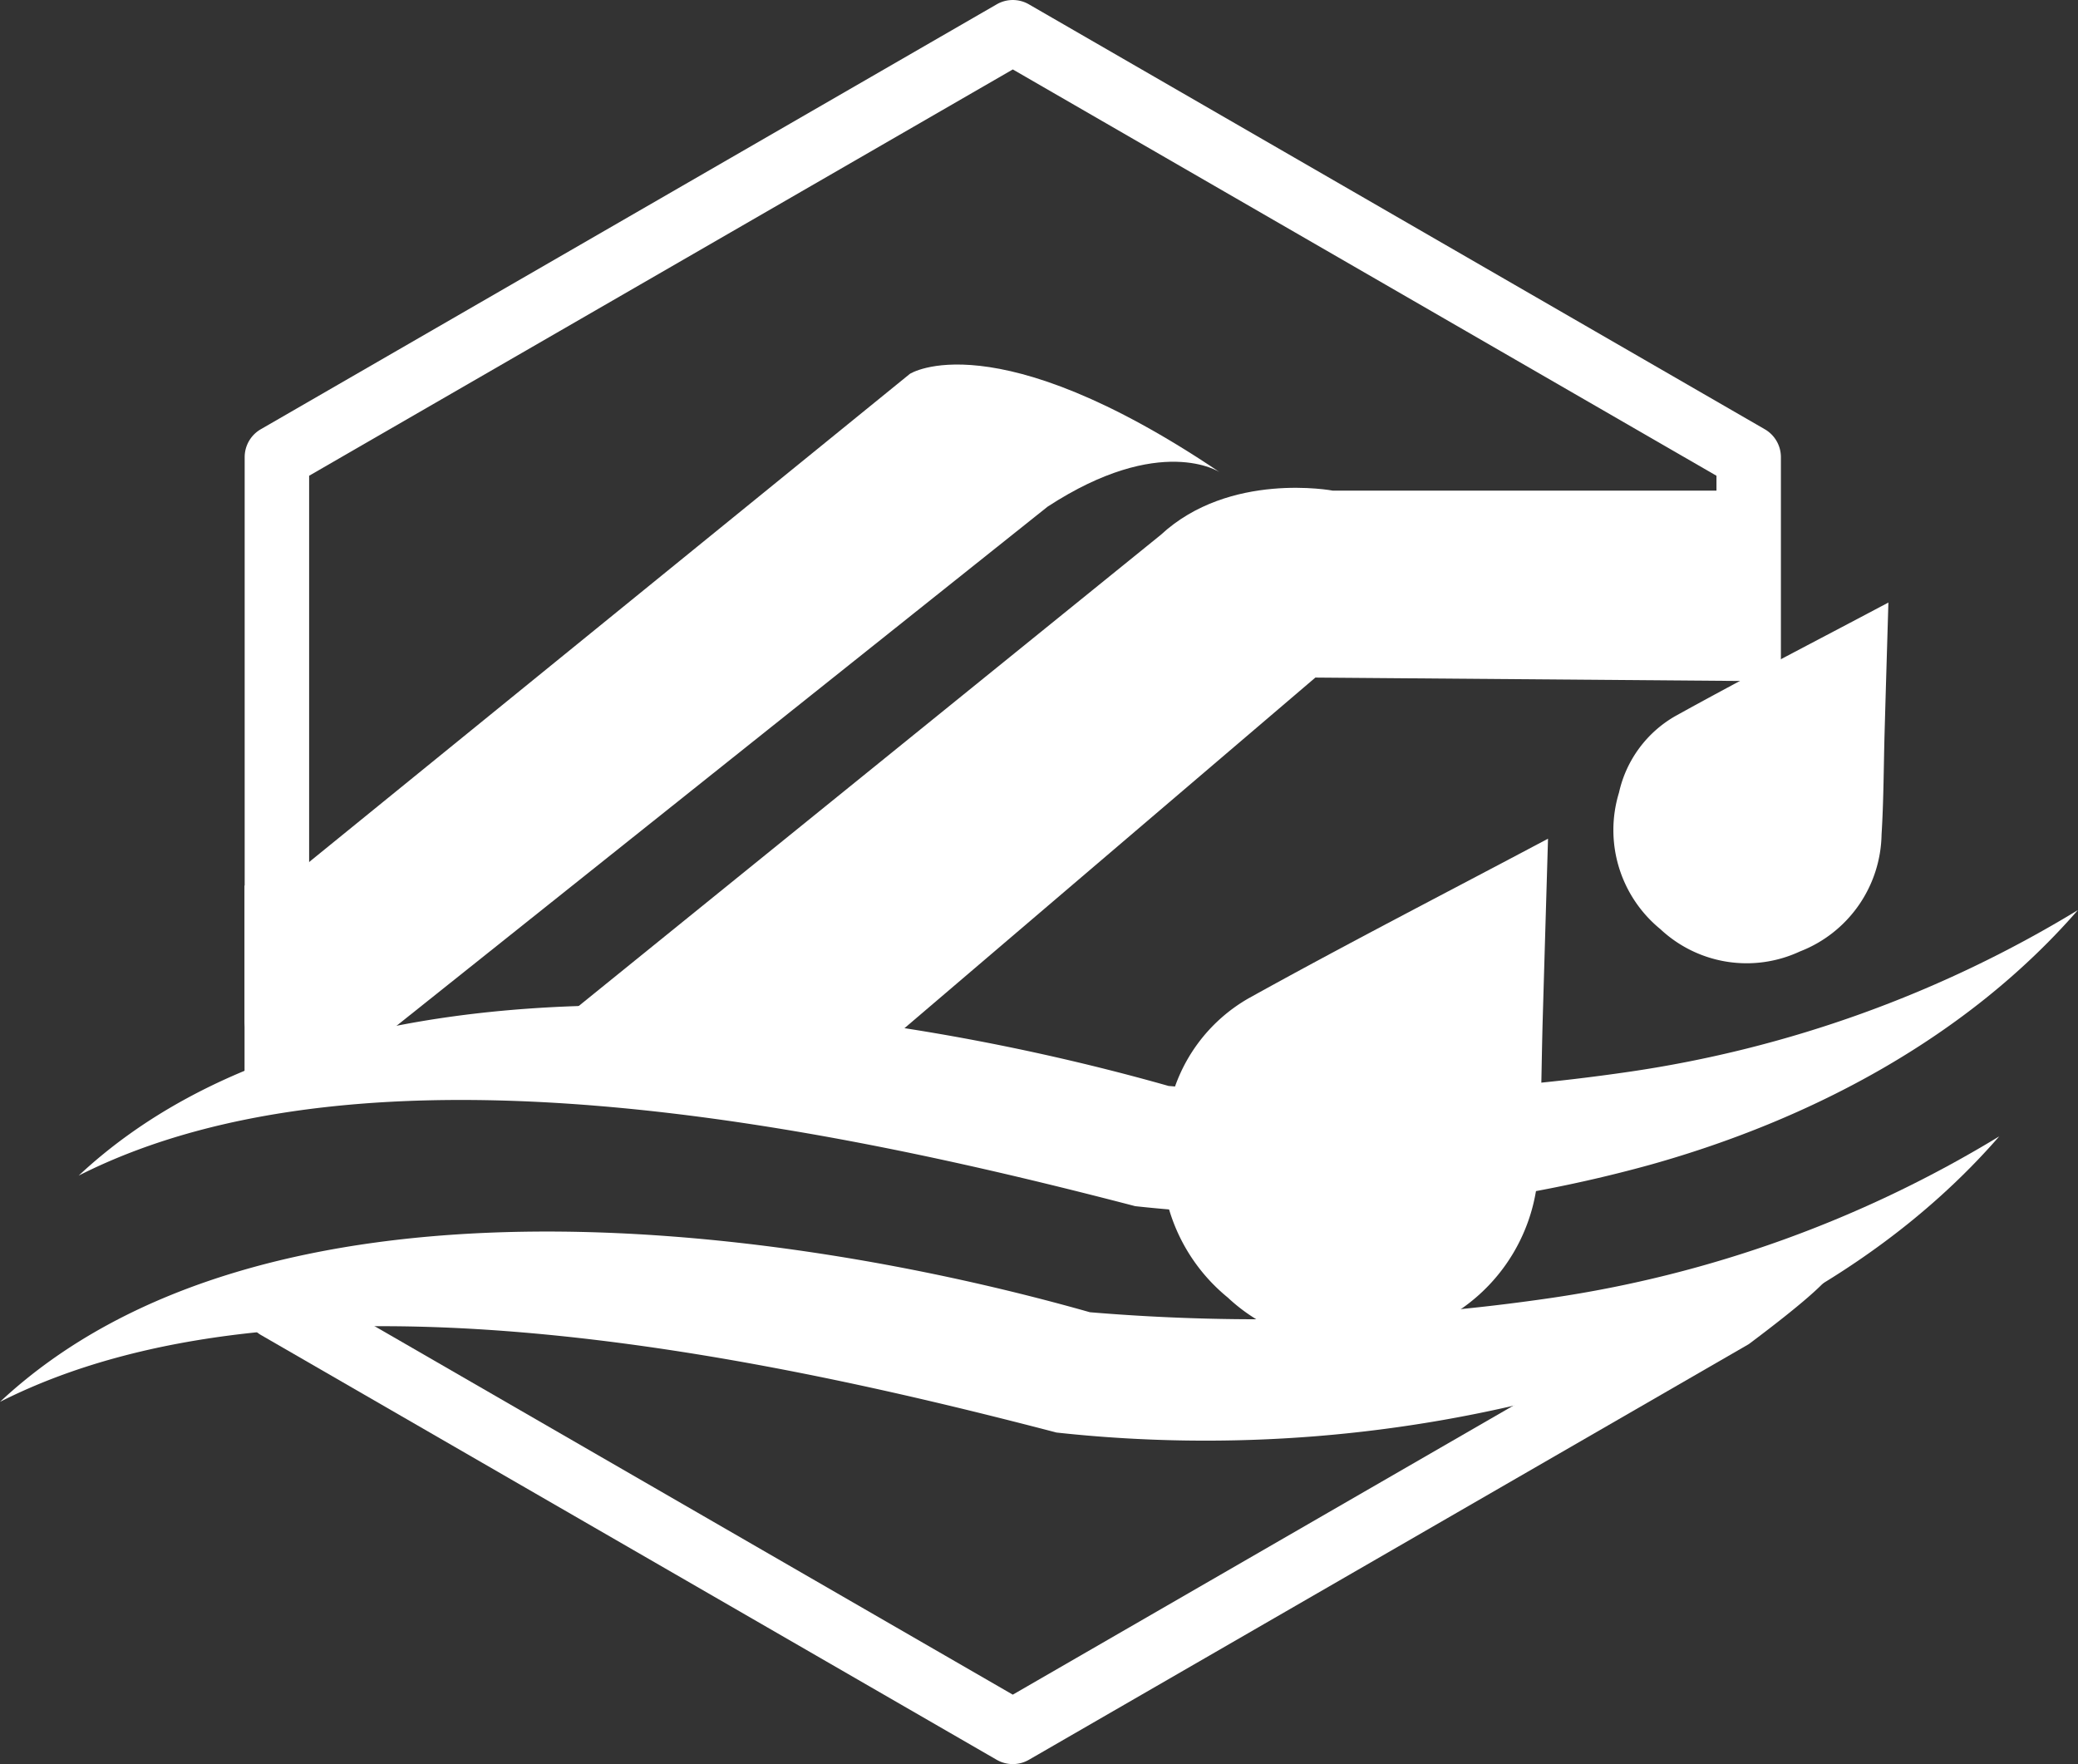 <svg xmlns="http://www.w3.org/2000/svg" xmlns:xlink="http://www.w3.org/1999/xlink" width="84.82" height="72" viewBox="0 0 84.82 72">
  <rect x="0" y="0" width="84.82" height="72" fill="#333333" stroke="none"/>
  <defs>
    <clipPath id="clip-path">
      <rect id="Rectangle_178" data-name="Rectangle 178" width="84.82" height="72" fill="#fff"/>
    </clipPath>
  </defs>
  <g id="logo" transform="translate(0 0)">
    <g id="Group_175" data-name="Group 175" transform="translate(0 0)" clip-path="url(#clip-path)">
      <path id="Path_77" data-name="Path 77" d="M12.91,38.9,38.858,17.817s3.413-2.208,12.648,4.015c0,0-2.409-1.606-7.026,1.405L14.515,47.127H11.7V38.7Z" transform="translate(-1.718 -2.559)" fill="#fff"/>
      <path id="Path_78" data-name="Path 78" d="M76,23.45H57.846s-4.217-.8-7.027,1.807L23.441,47.415H37.985L57.132,31.079,76,31.23Z" transform="translate(-3.441 -3.425)" fill="#fff"/>
      <path id="Path_79" data-name="Path 79" d="M71.781,19.417v8.132l.02.2h2.59l.02-.2V18.658a1.315,1.315,0,0,0-.658-1.139L43.716.177a1.312,1.312,0,0,0-1.315,0L12.363,17.519a1.315,1.315,0,0,0-.658,1.139V41.632a1.316,1.316,0,1,0,2.631,0V19.417L43.059,2.834Z" transform="translate(-1.718 0)" fill="#fff"/>
      <path id="Path_80" data-name="Path 80" d="M69.752,62.631,43.058,78.042,13.678,61.08a1.316,1.316,0,0,0-1.316,2.279L42.4,80.7a1.318,1.318,0,0,0,1.316,0L73.1,63.736c8.58-6.429-1.15-1.428-3.349-1.1" transform="translate(-1.718 -8.877)" fill="#fff"/>
      <path id="Path_81" data-name="Path 81" d="M0,65.193c10.669-9.969,31.542-7.329,44.488-3.658a82.414,82.414,0,0,0,18.8-.579,48.733,48.733,0,0,0,18.318-6.6c-4.519,5.192-10.884,8.558-17.476,10.4a56.111,56.111,0,0,1-21.006,1.689C30.772,63.22,11.837,59.2,0,65.193" transform="translate(0 -7.978)" fill="#fff"/>
      <path id="Path_82" data-name="Path 82" d="M3.765,54.37c10.669-9.969,31.542-7.329,44.488-3.658a82.424,82.424,0,0,0,18.8-.579,48.734,48.734,0,0,0,18.317-6.6c-4.519,5.192-10.884,8.558-17.476,10.4A56.111,56.111,0,0,1,46.89,55.618C34.537,52.4,15.6,48.379,3.765,54.37" transform="translate(-0.553 -6.39)" fill="#fff"/>
      <path id="Path_83" data-name="Path 83" d="M71.349,40.12c-.077,2.617-.148,5-.217,7.39-.056,1.969-.055,3.942-.175,5.907a7.321,7.321,0,0,1-4.688,6.706,7.228,7.228,0,0,1-7.993-1.278A7.333,7.333,0,0,1,55.9,51.016a6.734,6.734,0,0,1,3.237-4.388c3.966-2.2,8-4.273,12.209-6.507" transform="translate(-8.162 -5.889)" fill="#fff"/>
      <path id="Path_84" data-name="Path 84" d="M88.413,28.817c-.055,1.863-.106,3.563-.154,5.263-.04,1.4-.038,2.807-.125,4.206A5.214,5.214,0,0,1,84.8,43.063a5.147,5.147,0,0,1-5.693-.91,5.221,5.221,0,0,1-1.69-5.576,4.794,4.794,0,0,1,2.305-3.125c2.824-1.564,5.7-3.043,8.7-4.635" transform="translate(-11.332 -4.23)" fill="#fff"/>
    </g>
  </g>
</svg>
